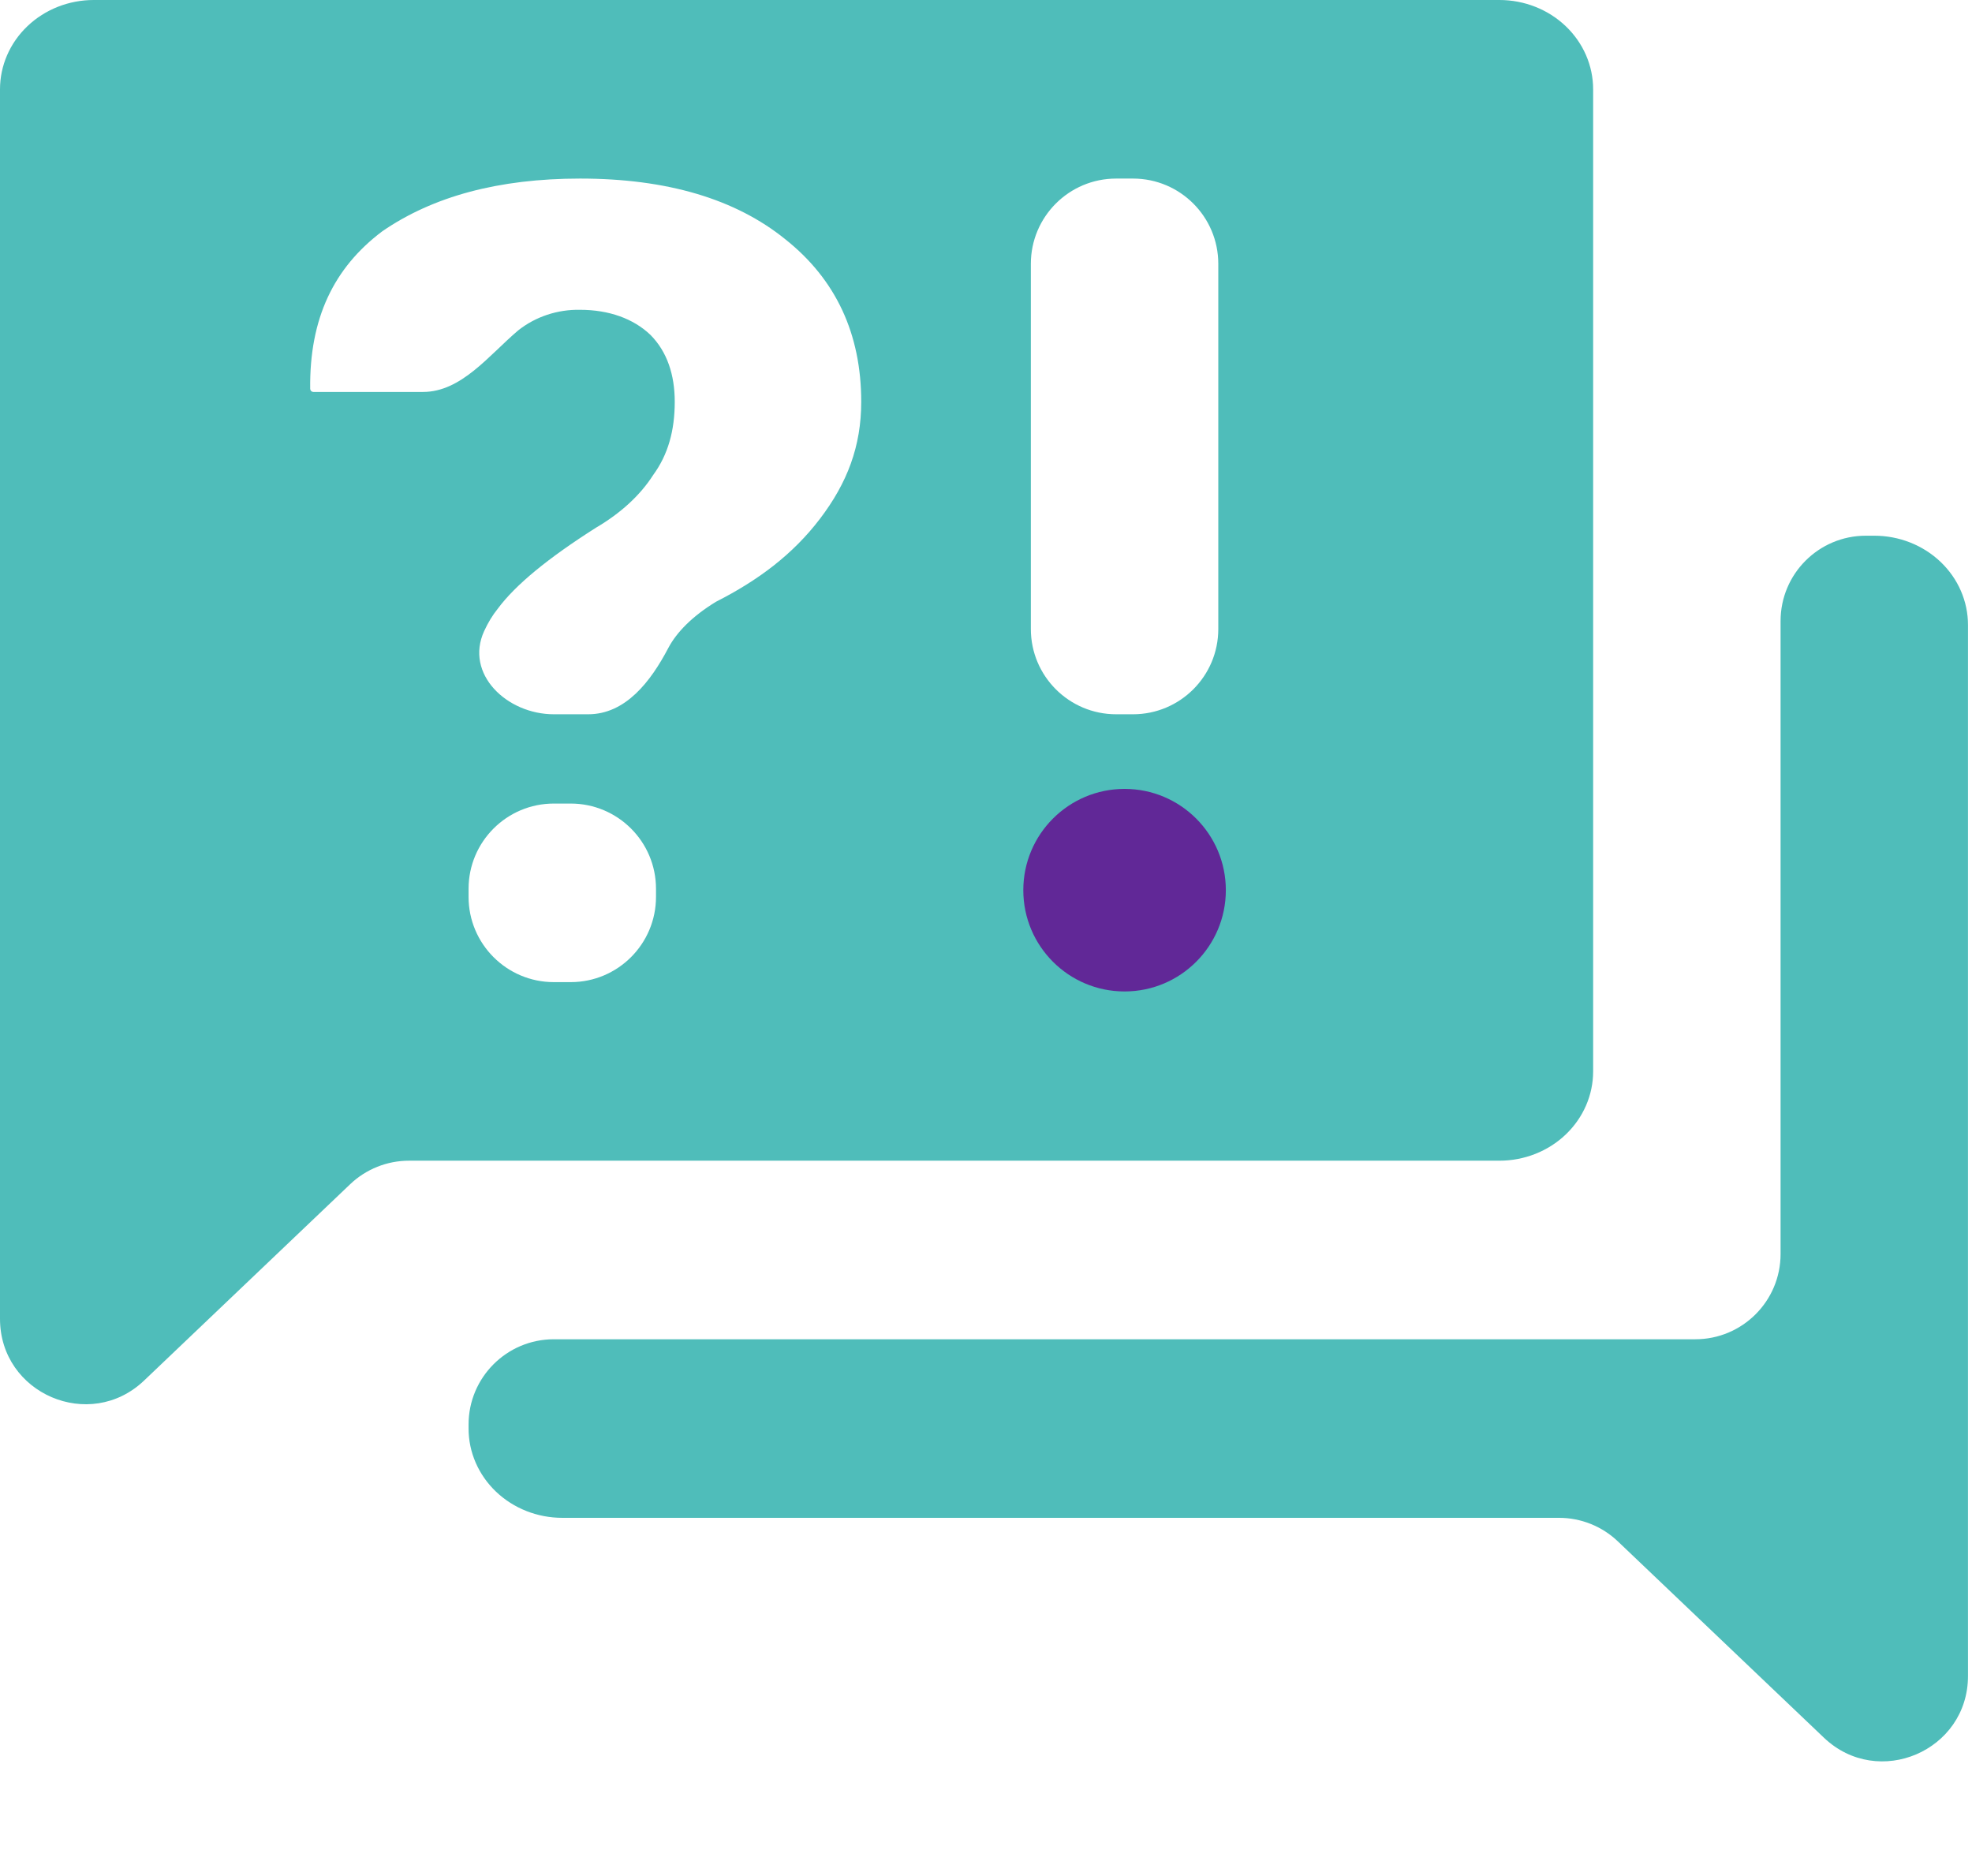 <svg width="185" height="176" viewBox="0 0 185 176" fill="none" xmlns="http://www.w3.org/2000/svg">
<path d="M140.667 108.875H38.367C36.313 108.875 34.337 109.665 32.849 111.083L13.518 129.498C8.425 134.349 0 130.739 0 123.705V8.375C0 6.154 0.926 4.024 2.575 2.453C4.224 0.882 6.46 0 8.792 0H140.667C142.998 0 145.235 0.882 146.883 2.453C148.532 4.024 149.458 6.154 149.458 8.375V100.5C149.458 102.721 148.532 104.851 146.883 106.422C145.235 107.993 142.998 108.875 140.667 108.875ZM184.625 58.625V157.205C184.625 164.239 176.2 167.849 171.107 162.998L151.776 144.583C150.288 143.165 148.312 142.375 146.258 142.375H52.75C50.418 142.375 48.182 141.493 46.533 139.922C44.885 138.351 43.958 136.221 43.958 134V133.625C43.958 129.207 47.54 125.625 51.958 125.625H159.042C163.46 125.625 167.042 122.043 167.042 117.625V58.25C167.042 53.832 170.623 50.25 175.042 50.25H175.833C178.165 50.25 180.401 51.132 182.05 52.703C183.699 54.274 184.625 56.404 184.625 58.625ZM54.42 16.75C46.772 16.75 40.617 18.425 35.87 21.691C31.31 25.116 29.024 29.875 29.1 36.465C29.1 36.498 29.106 36.531 29.117 36.562V36.562C29.16 36.684 29.275 36.766 29.405 36.766H39.678C43.292 36.766 45.86 33.323 48.618 30.988V30.988C50.246 29.701 52.306 29.018 54.42 29.061C57.146 29.061 59.432 29.899 61.014 31.406C62.597 32.998 63.3 35.175 63.3 37.688C63.3 40.367 62.685 42.629 61.278 44.555C60.047 46.481 58.201 48.156 55.915 49.496C51.431 52.344 48.354 54.856 46.684 57.117C46.202 57.714 45.78 58.411 45.421 59.195C43.579 63.211 47.54 67 51.958 67H55.181C58.694 67 61.052 63.913 62.685 60.803V60.803C63.476 59.295 64.97 57.788 67.168 56.447C71.125 54.438 74.377 52.009 76.927 48.659C79.477 45.309 80.795 41.875 80.795 37.688C80.795 31.323 78.422 26.214 73.674 22.445C69.015 18.676 62.597 16.75 54.42 16.75ZM51.958 75.375C47.54 75.375 43.958 78.957 43.958 83.375V84.125C43.958 88.543 47.54 92.125 51.958 92.125H53.542C57.96 92.125 61.542 88.543 61.542 84.125V83.375C61.542 78.957 57.96 75.375 53.542 75.375H51.958ZM96.708 84.125C96.708 88.543 100.29 92.125 104.708 92.125H106.292C110.71 92.125 114.292 88.543 114.292 84.125V83.375C114.292 78.957 110.71 75.375 106.292 75.375H104.708C100.29 75.375 96.708 78.957 96.708 83.375V84.125ZM104.708 16.75C100.29 16.75 96.708 20.332 96.708 24.75V59C96.708 63.418 100.29 67 104.708 67H106.292C110.71 67 114.292 63.418 114.292 59V24.75C114.292 20.332 110.71 16.75 106.292 16.75H104.708Z" fill="#4FBDBA"/>
<circle cx="105.5" cy="83.5" r="9.5" fill="#612897"/>
</svg>

